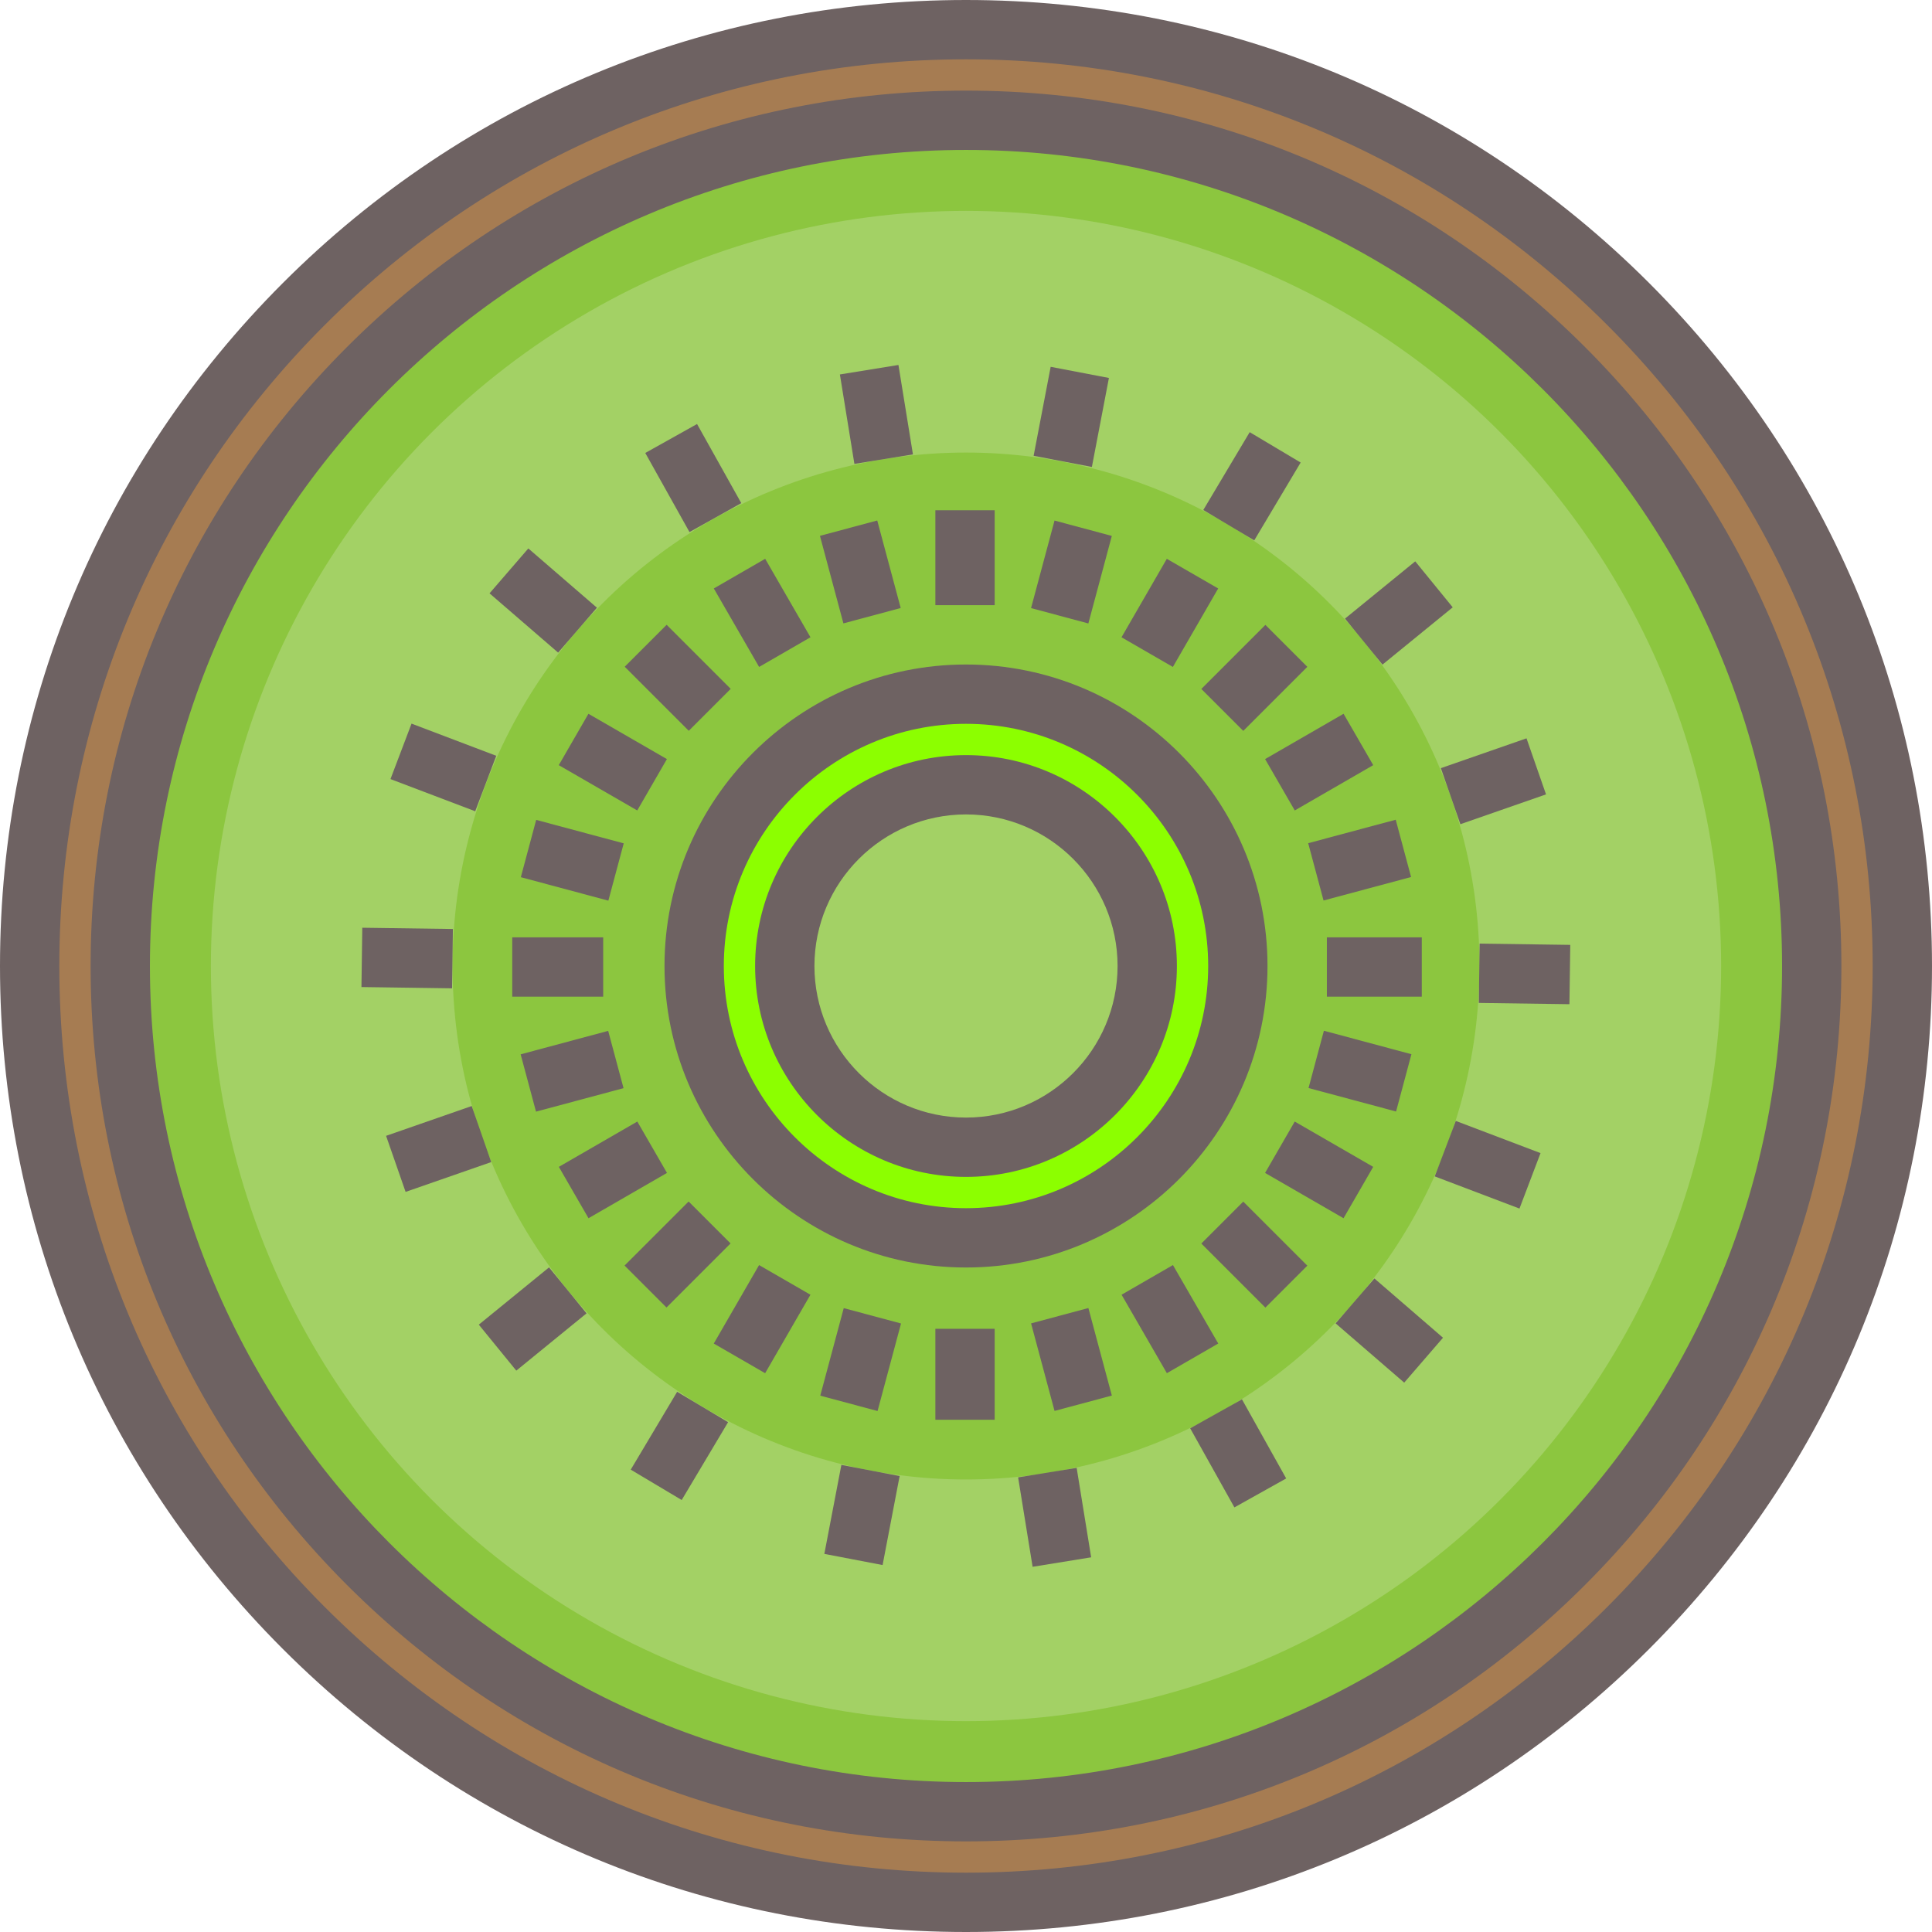 <?xml version="1.0"?>
<svg xmlns="http://www.w3.org/2000/svg" xmlns:xlink="http://www.w3.org/1999/xlink" version="1.1" id="Layer_1" x="0px" y="0px" viewBox="0 0 512 512" style="enable-background:new 0 0 512 512;" xml:space="preserve" width="512px" height="512px" class=""><g><circle style="fill:#A67C52;" cx="256.004" cy="256.004" r="248.144" data-original="#A67C52" class=""/><circle style="fill:#8CC63F;" cx="256.004" cy="256.004" r="224.124" data-original="#8CC63F" class=""/><circle style="fill:#A3D165;" cx="256.004" cy="256.004" r="200.115" data-original="#A3D165" class=""/><circle style="fill:#8CC63F;" cx="256.004" cy="256.004" r="136.072" data-original="#8CC63F" class=""/><path d="M256,512c-68.38,0-132.668-26.628-181.019-74.981C26.629,388.668,0,324.38,0,256S26.629,123.333,74.981,74.981  C123.332,26.629,187.62,0,256,0c68.381,0,132.668,26.629,181.019,74.981S512,187.619,512,256s-26.628,132.668-74.981,181.019  S324.381,512,256,512z M256,15.72c-64.181,0-124.52,24.994-169.903,70.376C40.714,131.479,15.72,191.819,15.72,256  s24.994,124.521,70.376,169.904c45.383,45.382,105.722,70.376,169.903,70.376s124.521-24.994,169.904-70.376  c45.383-45.383,70.376-105.723,70.376-169.904s-24.994-124.521-70.376-169.904C380.521,40.714,320.181,15.72,256,15.72z" data-original="#000000" class="" style="fill:#6E6262" data-old_color="#706363"/><circle style="fill:#8CFF00" cx="256.004" cy="256.004" r="72.039" data-original="#006837" class="active-path" data-old_color="#84FF00"/><path d="M256,487.986c-61.966,0-120.223-24.131-164.038-67.947C48.144,376.223,24.014,317.966,24.014,256  s24.13-120.223,67.947-164.039s102.073-67.947,164.038-67.947s120.223,24.131,164.039,67.947  c43.817,43.817,67.947,102.074,67.947,164.039s-24.13,120.223-67.947,164.039C376.222,463.855,317.966,487.986,256,487.986z   M256,39.734C136.751,39.734,39.734,136.751,39.734,256S136.751,472.266,256,472.266S472.266,375.249,472.266,256  S375.249,39.734,256,39.734z" data-original="#000000" class="" style="fill:#6E6262" data-old_color="#706363"/><path d="M256,335.901c-44.058,0-79.9-35.844-79.9-79.901s35.842-79.9,79.9-79.9s79.901,35.844,79.901,79.9  C335.901,300.058,300.058,335.901,256,335.901z M256,191.82c-35.39,0-64.18,28.792-64.18,64.18s28.792,64.181,64.18,64.181  c35.391,0,64.181-28.792,64.181-64.181S291.39,191.82,256,191.82z" data-original="#000000" class="" style="fill:#6E6262" data-old_color="#706363"/><rect x="247.882" y="135.223" width="15.72" height="25.152" data-original="#000000" class="" style="fill:#6E6262" data-old_color="#706363"/><rect x="216.022" y="143.754" transform="matrix(-0.259 -0.966 0.966 -0.259 140.595 411.112)" width="24.013" height="15.719" data-original="#000000" class="" style="fill:#6E6262" data-old_color="#706363"/><rect x="189.969" y="154.551" transform="matrix(-0.5 -0.866 0.866 -0.5 162.315 418.533)" width="24.013" height="15.72" data-original="#000000" class="" style="fill:#6E6262" data-old_color="#706363"/><rect x="167.593" y="171.725" transform="matrix(-0.707 -0.707 0.707 -0.707 179.611 433.567)" width="24.014" height="15.72" data-original="#000000" class="" style="fill:#6E6262" data-old_color="#706363"/><rect x="150.401" y="194.105" transform="matrix(-0.866 -0.5 0.5 -0.866 202.072 458.076)" width="24.014" height="15.72" data-original="#000000" class="" style="fill:#6E6262" data-old_color="#706363"/><rect x="139.619" y="220.166" transform="matrix(-0.966 -0.259 0.259 -0.966 239.07 487.524)" width="24.013" height="15.719" data-original="#000000" class="" style="fill:#6E6262" data-old_color="#706363"/><rect x="135.747" y="248.406" width="24.104" height="15.72" data-original="#000000" class="" style="fill:#6E6262" data-old_color="#706363"/><rect x="143.76" y="271.95" transform="matrix(-0.259 -0.966 0.966 -0.259 -83.422 503.901)" width="15.719" height="24.013" data-original="#000000" class="" style="fill:#6E6262" data-old_color="#706363"/><rect x="154.572" y="298.017" transform="matrix(-0.5 -0.866 0.866 -0.5 -24.837 605.71)" width="15.72" height="24.014" data-original="#000000" class="" style="fill:#6E6262" data-old_color="#706363"/><rect x="171.717" y="320.395" transform="matrix(-0.707 -0.707 0.707 -0.707 71.513 694.425)" width="15.72" height="24.014" data-original="#000000" class="" style="fill:#6E6262" data-old_color="#706363"/><rect x="194.107" y="337.571" transform="matrix(-0.866 -0.5 0.5 -0.866 202.081 753.303)" width="15.72" height="24.013" data-original="#000000" class="" style="fill:#6E6262" data-old_color="#706363"/><rect x="220.168" y="348.363" transform="matrix(-0.966 -0.259 0.259 -0.966 355.019 767.477)" width="15.718" height="24.014" data-original="#000000" class="" style="fill:#6E6262" data-old_color="#706363"/><rect x="247.882" y="352.147" width="15.72" height="24.104" data-original="#000000" class="" style="fill:#6E6262" data-old_color="#706363"/><rect x="271.971" y="352.504" transform="matrix(-0.259 -0.966 0.966 -0.259 9.387 727.931)" width="24.013" height="15.719" data-original="#000000" class="" style="fill:#6E6262" data-old_color="#706363"/><rect x="298.034" y="341.711" transform="matrix(-0.5 -0.866 0.866 -0.5 162.33 792.861)" width="24.013" height="15.72" data-original="#000000" class="" style="fill:#6E6262" data-old_color="#706363"/><rect x="320.405" y="324.551" transform="matrix(-0.707 -0.707 0.707 -0.707 332.411 802.512)" width="24.014" height="15.72" data-original="#000000" class="" style="fill:#6E6262" data-old_color="#706363"/><rect x="337.576" y="302.166" transform="matrix(-0.866 -0.5 0.5 -0.866 497.311 753.308)" width="24.013" height="15.72" data-original="#000000" class="" style="fill:#6E6262" data-old_color="#706363"/><rect x="348.374" y="276.09" transform="matrix(-0.966 -0.259 0.259 -0.966 634.995 651.494)" width="24.014" height="15.719" data-original="#000000" class="" style="fill:#6E6262" data-old_color="#706363"/><rect x="351.634" y="248.406" width="25.152" height="15.72" data-original="#000000" class="" style="fill:#6E6262" data-old_color="#706363"/><rect x="352.51" y="216.001" transform="matrix(-0.259 -0.966 0.966 -0.259 233.397 635.109)" width="15.719" height="24.014" data-original="#000000" class="" style="fill:#6E6262" data-old_color="#706363"/><rect x="341.733" y="189.953" transform="matrix(-0.5 -0.866 0.866 -0.5 349.492 605.695)" width="15.72" height="24.013" data-original="#000000" class="" style="fill:#6E6262" data-old_color="#706363"/><rect x="324.534" y="167.587" transform="matrix(-0.707 -0.707 0.707 -0.707 440.44 541.623)" width="15.72" height="24.014" data-original="#000000" class="" style="fill:#6E6262" data-old_color="#706363"/><rect x="302.158" y="150.406" transform="matrix(-0.866 -0.5 0.5 -0.866 497.291 458.078)" width="15.72" height="24.013" data-original="#000000" class="" style="fill:#6E6262" data-old_color="#706363"/><rect x="276.095" y="139.622" transform="matrix(-0.966 -0.259 0.259 -0.966 518.971 371.605)" width="15.72" height="24.014" data-original="#000000" class="" style="fill:#6E6262" data-old_color="#706363"/><circle style="fill:#A3D165;" cx="256.004" cy="256.004" r="48.028" data-original="#A3D165" class=""/><path d="M256,311.887c-30.815,0-55.886-25.071-55.886-55.887s25.071-55.887,55.886-55.887c30.816,0,55.887,25.071,55.887,55.887  S286.816,311.887,256,311.887z M256,215.832c-22.148,0-40.166,18.019-40.166,40.168s18.018,40.168,40.166,40.168  s40.168-18.019,40.168-40.168S278.147,215.832,256,215.832z" data-original="#000000" class="" style="fill:#6E6262" data-old_color="#706363"/><rect x="171.773" y="118.862" transform="matrix(-0.488 -0.873 0.873 -0.488 162.781 348.966)" width="24.014" height="15.72" data-original="#000000" class="" style="fill:#6E6262" data-old_color="#706363"/><rect x="131.905" y="151.369" transform="matrix(-0.757 -0.654 0.654 -0.757 148.767 373.8)" width="24.015" height="15.721" data-original="#000000" class="" style="fill:#6E6262" data-old_color="#706363"/><rect x="105.576" y="195.535" transform="matrix(-0.935 -0.355 0.355 -0.935 155.233 435.296)" width="24.015" height="15.721" data-original="#000000" class="" style="fill:#6E6262" data-old_color="#706363"/><rect x="95.935" y="246.043" transform="matrix(-1 -0.014 0.014 -1 212.292 509.302)" width="24.013" height="15.72" data-original="#000000" class="" style="fill:#6E6262" data-old_color="#706363"/><rect x="108.275" y="292.664" transform="matrix(-0.329 -0.945 0.945 -0.329 -133.458 514.47)" width="15.72" height="24.014" data-original="#000000" class="" style="fill:#6E6262" data-old_color="#706363"/><rect x="133.344" y="337.578" transform="matrix(-0.632 -0.775 0.775 -0.632 -40.526 679.923)" width="15.721" height="24.015" data-original="#000000" class="" style="fill:#6E6262" data-old_color="#706363"/><rect x="172.286" y="371.19" transform="matrix(-0.859 -0.512 0.512 -0.859 138.601 804.583)" width="15.72" height="24.014" data-original="#000000" class="" style="fill:#6E6262" data-old_color="#706363"/><rect x="220.353" y="389.469" transform="matrix(-0.982 -0.188 0.188 -0.982 377.063 838.637)" width="15.721" height="24.015" data-original="#000000" class="" style="fill:#6E6262" data-old_color="#706363"/><rect x="267.636" y="394.327" transform="matrix(-0.16 -0.987 0.987 -0.16 -72.725 742.468)" width="24.015" height="15.719" data-original="#000000" class="" style="fill:#6E6262" data-old_color="#706363"/><rect x="316.226" y="377.41" transform="matrix(-0.488 -0.873 0.873 -0.488 151.969 859.717)" width="24.014" height="15.72" data-original="#000000" class="" style="fill:#6E6262" data-old_color="#706363"/><rect x="356.072" y="344.955" transform="matrix(-0.757 -0.654 0.654 -0.757 416.076 860.414)" width="24.015" height="15.721" data-original="#000000" class="" style="fill:#6E6262" data-old_color="#706363"/><rect x="382.416" y="300.774" transform="matrix(-0.935 -0.355 0.355 -0.935 653.461 737.264)" width="24.015" height="15.721" data-original="#000000" class="" style="fill:#6E6262" data-old_color="#706363"/><rect x="392.078" y="250.22" transform="matrix(-1 -0.014 0.014 -1 804.49 521.832)" width="24.014" height="15.72" data-original="#000000" class="" style="fill:#6E6262" data-old_color="#706363"/><rect x="387.972" y="195.33" transform="matrix(-0.329 -0.945 0.945 -0.329 330.075 649.319)" width="15.72" height="24.014" data-original="#000000" class="" style="fill:#6E6262" data-old_color="#706363"/><rect x="362.909" y="150.431" transform="matrix(-0.632 -0.775 0.775 -0.632 479.149 552.451)" width="15.721" height="24.015" data-original="#000000" class="" style="fill:#6E6262" data-old_color="#706363"/><rect x="323.99" y="116.814" transform="matrix(-0.859 -0.512 0.512 -0.859 550.888 409.431)" width="15.72" height="24.014" data-original="#000000" class="" style="fill:#6E6262" data-old_color="#706363"/><rect x="275.923" y="98.559" transform="matrix(-0.982 -0.188 0.188 -0.982 541.787 272.406)" width="15.721" height="24.015" data-original="#000000" class="" style="fill:#6E6262" data-old_color="#706363"/><rect x="220.342" y="101.964" transform="matrix(-0.16 -0.987 0.987 -0.16 161.04 356.729)" width="24.015" height="15.719" data-original="#000000" class="" style="fill:#6E6262" data-old_color="#706363"/></g> </svg>
